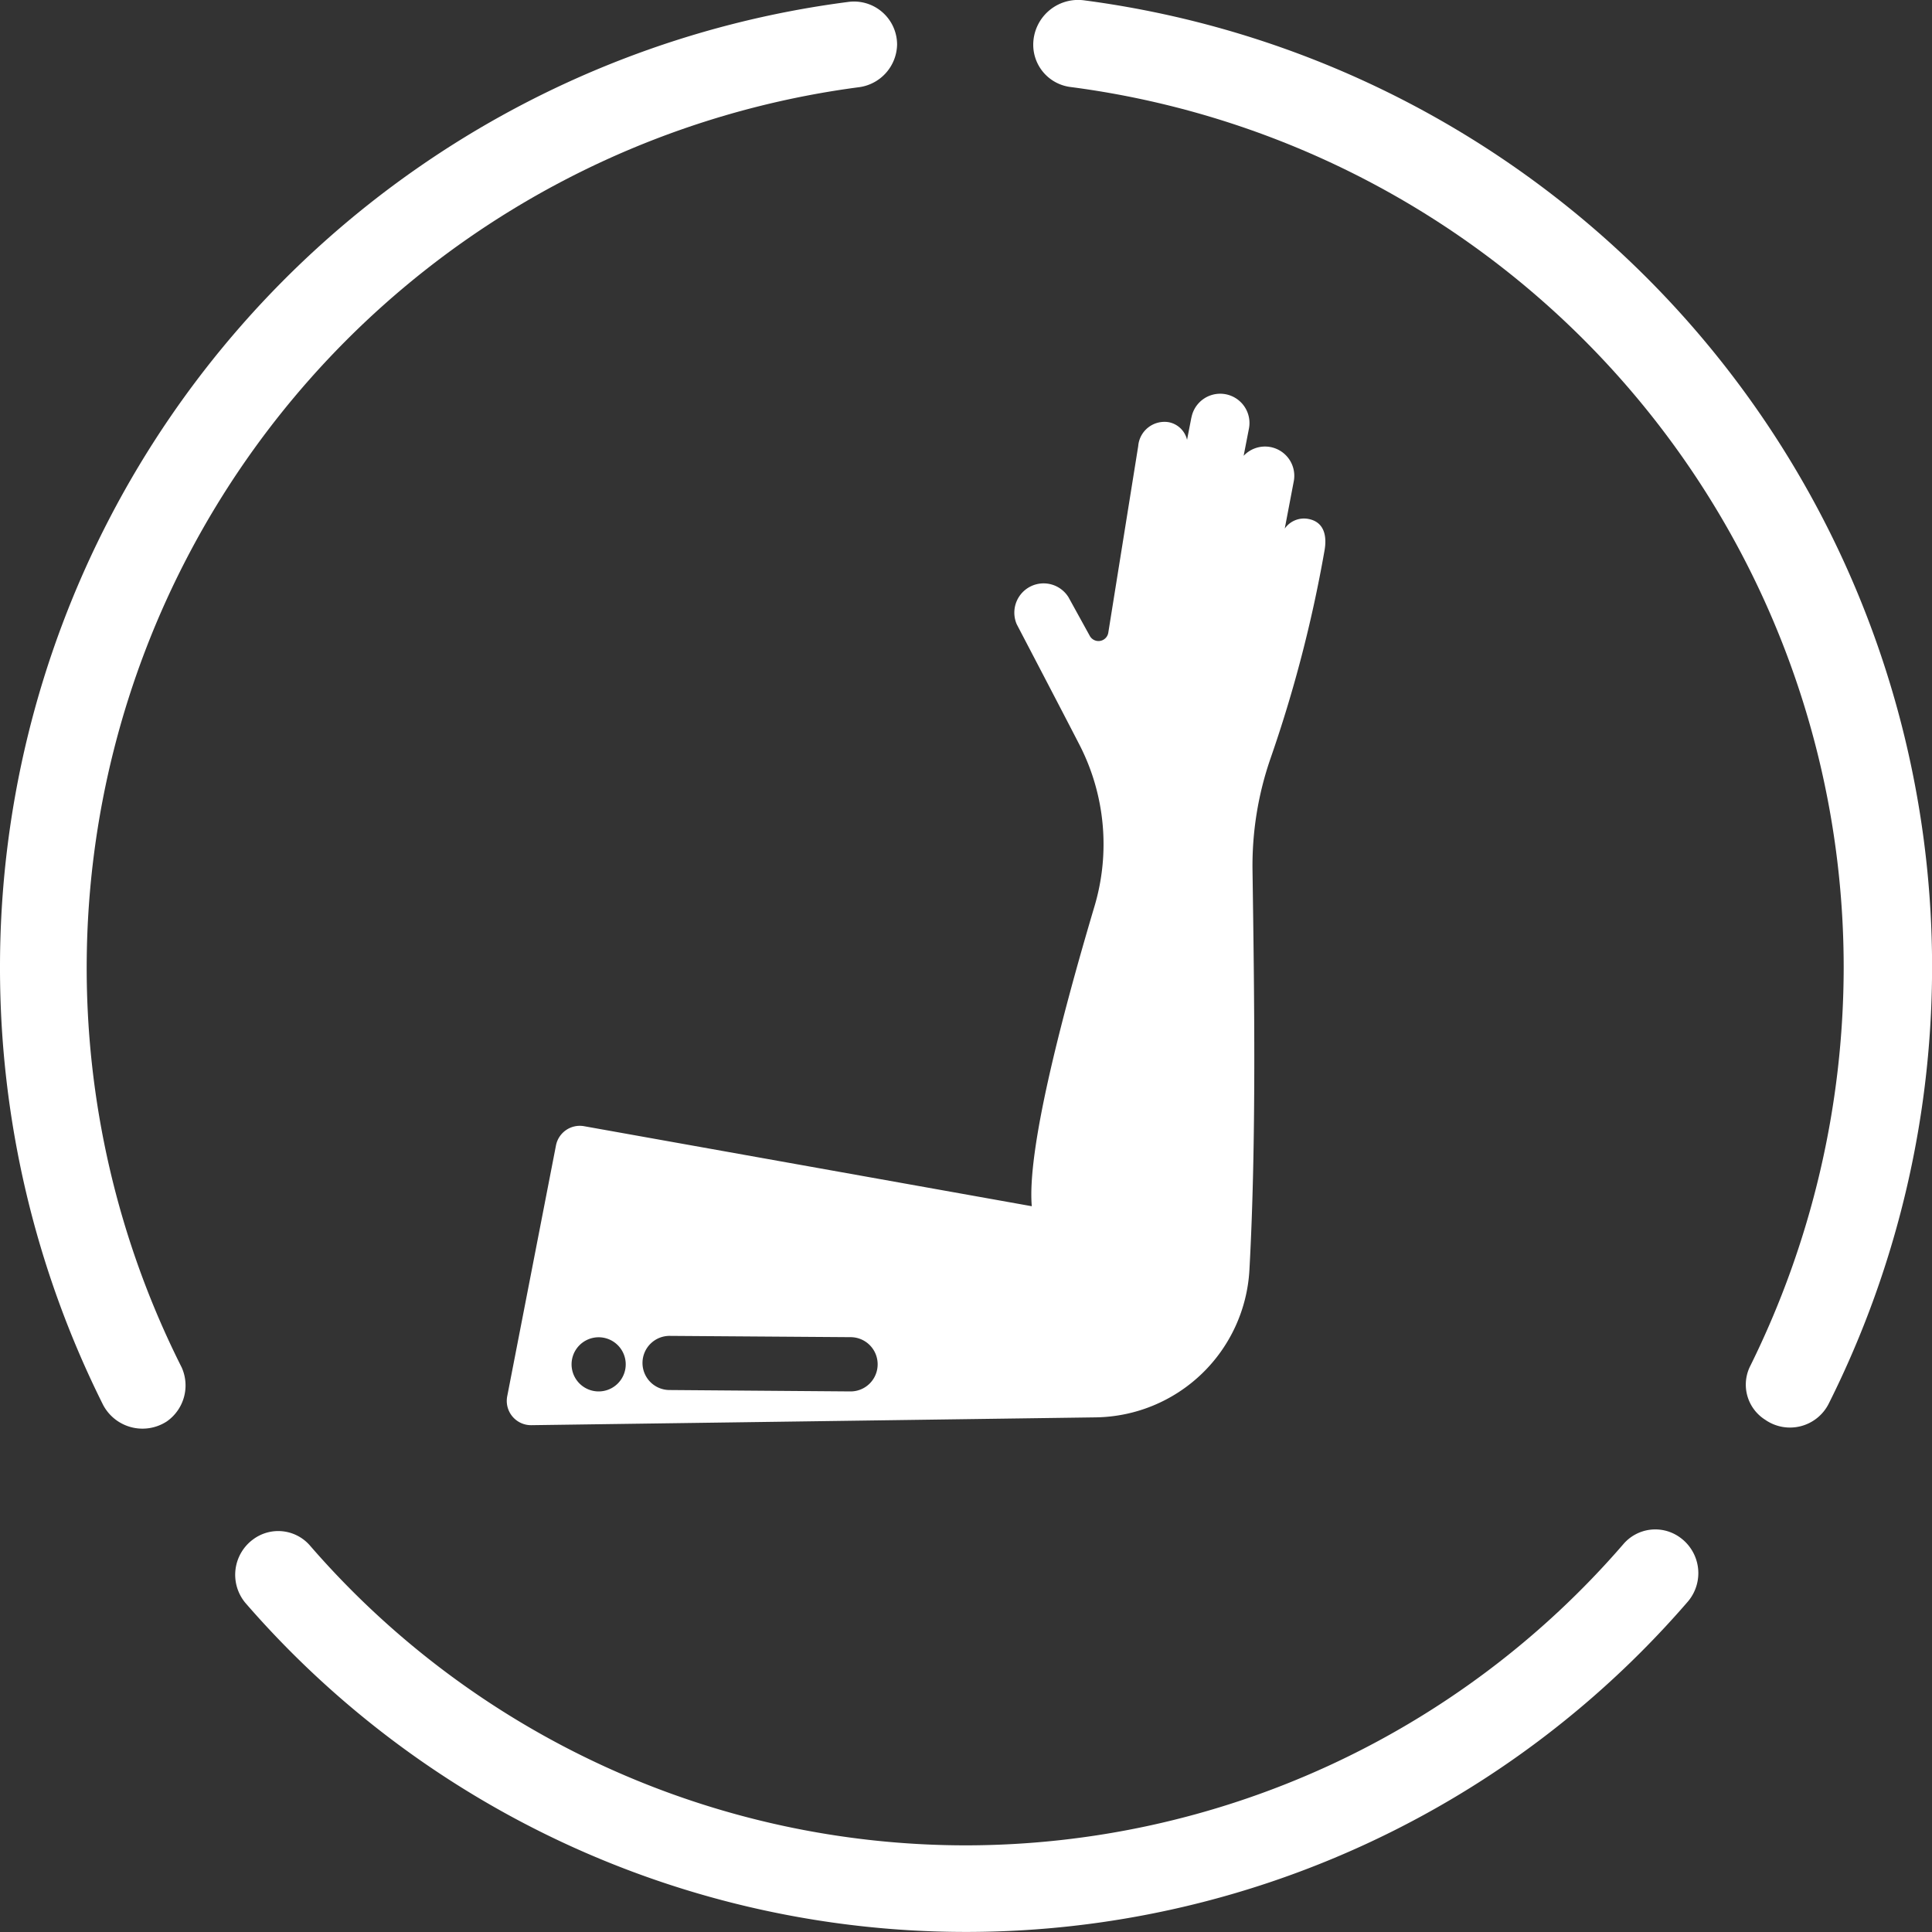 <svg xmlns="http://www.w3.org/2000/svg" width="66" height="66" viewBox="0 0 66 66">
  <rect x="0" y="0" width="66" height="66" fill="#333333" stroke="none"/>
  <g id="ARMS" transform="translate(-1169 -195)">
    <g id="Grupo_10087" data-name="Grupo 10087" transform="translate(1169 195)">
      <g id="Grupo_301" data-name="Grupo 301" transform="translate(0 0)">
        <g id="Grupo_299" data-name="Grupo 299" transform="translate(0 0)">
          <path id="XMLID_17_" d="M0,33.086A33.365,33.365,0,0,0,3.523,48.018a1.521,1.521,0,0,0,2.181.559h0a1.5,1.5,0,0,0,.5-1.846A30.341,30.341,0,0,1,29.36,3a1.5,1.5,0,0,0,1.286-1.454h0A1.472,1.472,0,0,0,28.969.09,33.237,33.237,0,0,0,0,33.086Z" transform="translate(0 -0.023)" fill="#fff"/>
          <path id="XMLID_16_" d="M64.3,1.5h0a1.455,1.455,0,0,0,1.286,1.454,30.327,30.327,0,0,1,26.4,30.087A30.758,30.758,0,0,1,88.8,46.632a1.417,1.417,0,0,0,.5,1.846h0a1.481,1.481,0,0,0,2.181-.559A33.3,33.3,0,0,0,66.034-.009,1.533,1.533,0,0,0,64.3,1.5Z" transform="translate(-29.003 0.02)" fill="#fff"/>
          <path id="XMLID_15_" d="M39.333,104.9A29.656,29.656,0,0,1,16.924,94.662a1.435,1.435,0,0,0-1.932-.224h0a1.5,1.5,0,0,0-.276,2.181A32.581,32.581,0,0,0,64,96.563a1.5,1.5,0,0,0-.276-2.181h0a1.435,1.435,0,0,0-1.932.224A29.719,29.719,0,0,1,39.333,104.9Z" transform="translate(-6.332 -41.86)" fill="#fff"/>
        </g>
      </g>
    </g>
    <path id="human-arm" d="M38.111,16.563l-.776,0a.8.8,0,0,0,.471-.726.9.9,0,0,0-1-.871l-6.452.213a.339.339,0,0,1-.228-.6l1.155-.964a1,1,0,0,0-1.242-1.561s-2.724,2.175-3.637,2.893A7.429,7.429,0,0,1,21.091,16.5c-4.211-.409-8.668-.661-10.469-.148L10.387.817A.829.829,0,0,0,9.558,0H.829A.829.829,0,0,0,.018,1l3.94,18.871a5.332,5.332,0,0,0,5.949,4.194c4.352-.6,9.288-1.636,13.415-2.5a11.194,11.194,0,0,1,3.875-.126,45.487,45.487,0,0,0,7.281.456c.551,0,1-.2.994-.754a.8.8,0,0,0-.477-.723l1.655-.006a1,1,0,0,0,.517-1.847l.951,0a1,1,0,0,0-.007-2ZM1.571,2.858a.925.925,0,1,1,.925.925A.925.925,0,0,1,1.571,2.858Zm2.737,9.357a.924.924,0,0,1-1.079-.739L2.1,5.418a.925.925,0,1,1,1.818-.34l1.133,6.058A.925.925,0,0,1,4.308,12.215Z" transform="translate(1186.169 243.513) rotate(-79)" fill="#fff"/>
  </g>
</svg>
